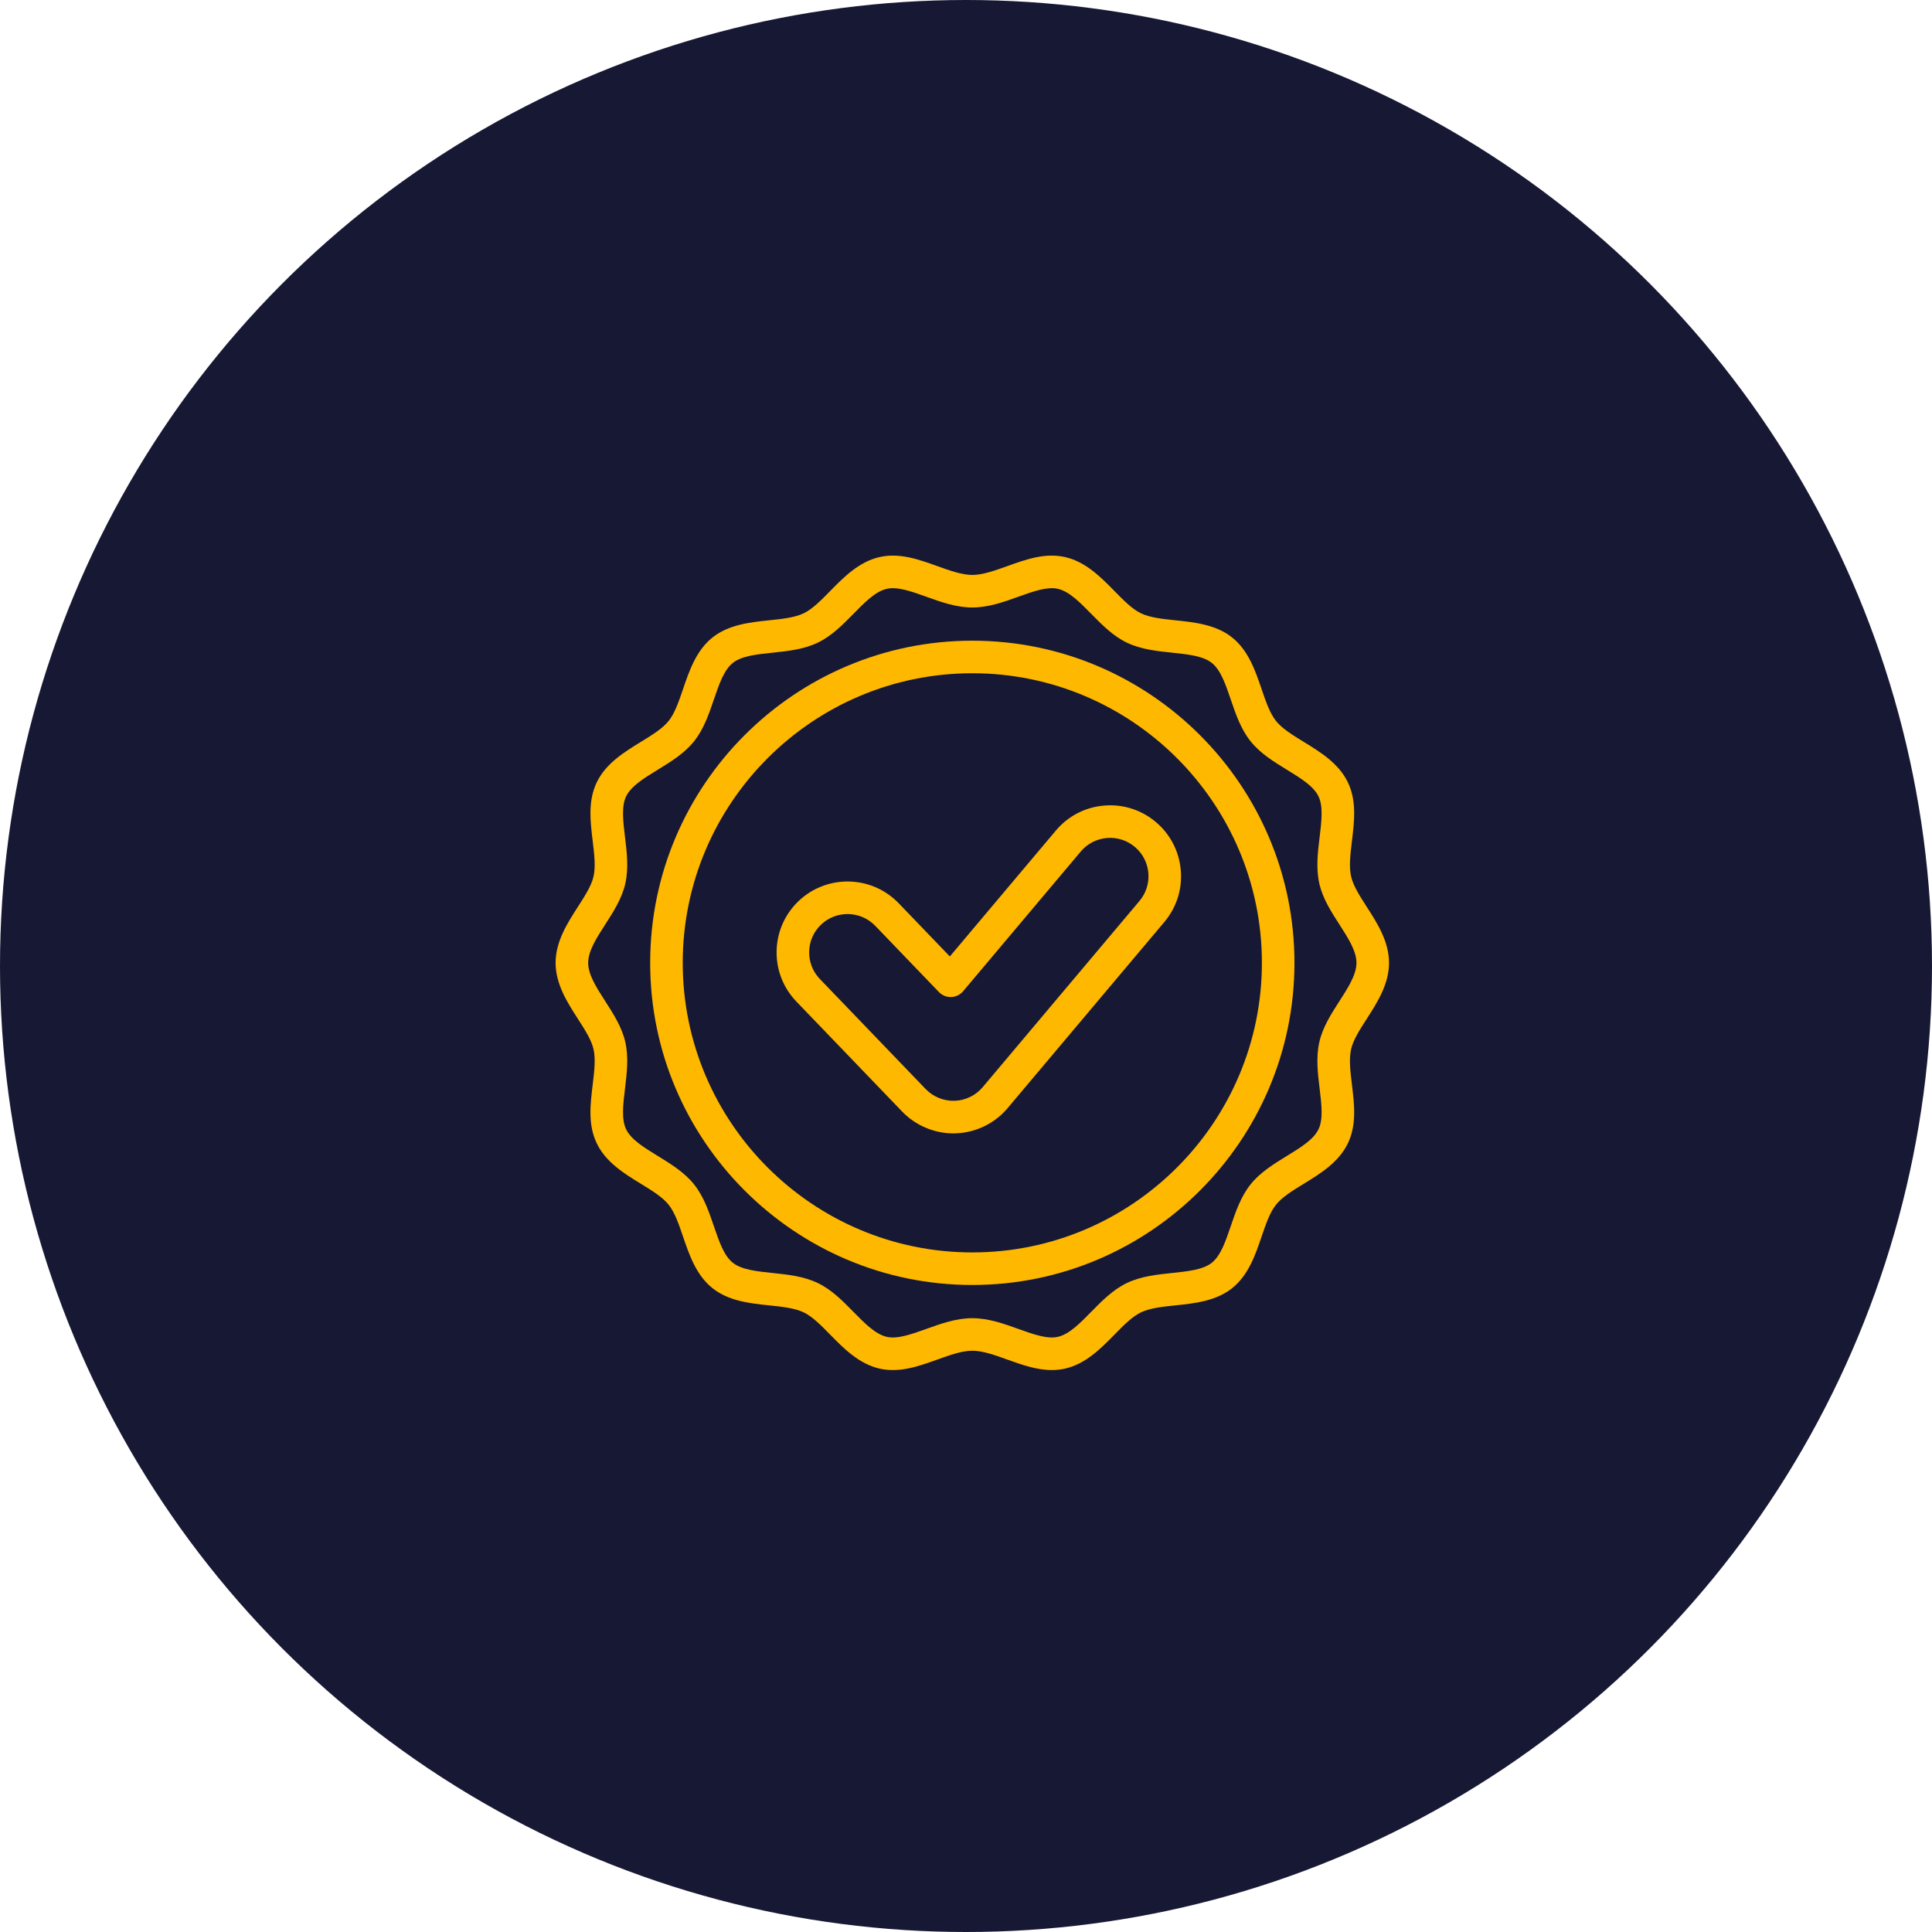 <svg width="153" height="153" viewBox="0 0 153 153" fill="none" xmlns="http://www.w3.org/2000/svg">
<circle cx="76.5" cy="76.5" r="76.5" fill="#171834"/>
<path d="M91.531 65.096C90.383 64.129 88.925 63.667 87.432 63.796C85.937 63.924 84.581 64.627 83.615 65.775L75.22 75.744L71.169 71.53C69.022 69.297 65.458 69.228 63.225 71.375C62.144 72.415 61.532 73.814 61.502 75.314C61.473 76.814 62.03 78.236 63.07 79.318L71.447 88.031C72.501 89.126 73.977 89.755 75.497 89.755C75.558 89.755 75.619 89.754 75.682 89.752C77.271 89.699 78.77 88.972 79.794 87.756L92.209 73.012C93.176 71.864 93.638 70.409 93.509 68.914C93.381 67.418 92.678 66.063 91.531 65.096ZM90.237 71.351L77.822 86.095C77.268 86.753 76.457 87.146 75.599 87.175C74.74 87.202 73.899 86.861 73.306 86.244L64.928 77.531C64.365 76.945 64.064 76.176 64.08 75.364C64.096 74.552 64.427 73.795 65.012 73.233C65.601 72.667 66.36 72.386 67.119 72.386C67.917 72.386 68.715 72.698 69.311 73.317L74.355 78.563C74.608 78.826 74.96 78.969 75.326 78.958C75.692 78.946 76.034 78.779 76.27 78.5L85.587 67.435C86.11 66.814 86.843 66.434 87.652 66.364C88.46 66.295 89.249 66.545 89.87 67.068C90.491 67.591 90.871 68.325 90.941 69.133C91.01 69.942 90.76 70.73 90.237 71.351Z" fill="#FFB800"/>
<path d="M77 50.738C62.933 50.738 51.489 62.182 51.489 76.249C51.489 90.316 62.933 101.761 77 101.761C91.067 101.761 102.511 90.316 102.511 76.249C102.511 62.182 91.067 50.738 77 50.738ZM77 99.182C64.355 99.182 54.067 88.895 54.067 76.249C54.067 63.604 64.355 53.316 77 53.316C89.645 53.316 99.933 63.604 99.933 76.249C99.933 88.894 89.645 99.182 77 99.182Z" fill="#FFB800"/>
<path d="M108.239 80.681C109.064 79.397 110 77.943 110 76.249C110 74.556 109.064 73.101 108.239 71.818C107.686 70.959 107.164 70.147 106.997 69.412C106.818 68.627 106.938 67.641 107.064 66.596C107.253 65.034 107.449 63.419 106.737 61.947C106.014 60.449 104.55 59.551 103.258 58.759C102.373 58.216 101.537 57.704 101.051 57.096C100.56 56.481 100.242 55.549 99.906 54.562C99.42 53.134 98.869 51.516 97.576 50.484C96.29 49.459 94.592 49.281 93.094 49.124C92.051 49.015 91.066 48.912 90.349 48.566C89.657 48.233 88.975 47.538 88.254 46.803C87.188 45.717 85.981 44.487 84.343 44.115C82.765 43.757 81.243 44.303 79.77 44.832C78.768 45.191 77.823 45.531 77 45.531C76.177 45.531 75.231 45.191 74.23 44.832C72.757 44.303 71.234 43.757 69.657 44.115C68.019 44.487 66.812 45.717 65.746 46.803C65.025 47.538 64.344 48.233 63.651 48.566C62.934 48.912 61.949 49.015 60.906 49.124C59.408 49.281 57.71 49.459 56.424 50.484C55.131 51.515 54.58 53.134 54.094 54.562C53.758 55.549 53.441 56.481 52.949 57.096C52.463 57.704 51.627 58.216 50.742 58.759C49.45 59.551 47.986 60.448 47.263 61.947C46.551 63.419 46.747 65.034 46.936 66.596C47.063 67.64 47.182 68.627 47.003 69.412C46.836 70.147 46.314 70.959 45.761 71.818C44.936 73.101 44 74.556 44 76.249C44 77.943 44.936 79.397 45.761 80.681C46.314 81.54 46.836 82.351 47.003 83.087C47.182 83.871 47.062 84.858 46.936 85.902C46.747 87.465 46.551 89.08 47.263 90.552C47.986 92.05 49.45 92.948 50.742 93.74C51.627 94.282 52.463 94.795 52.949 95.403C53.44 96.017 53.758 96.949 54.094 97.936C54.58 99.364 55.131 100.983 56.424 102.014C57.71 103.04 59.408 103.218 60.906 103.375C61.949 103.484 62.934 103.587 63.651 103.932C64.343 104.266 65.025 104.96 65.746 105.696C66.812 106.781 68.019 108.012 69.657 108.384C71.235 108.742 72.757 108.195 74.23 107.667C75.232 107.307 76.177 106.968 77 106.968C77.823 106.968 78.769 107.307 79.77 107.667C80.914 108.077 82.088 108.498 83.294 108.498C83.641 108.498 83.99 108.463 84.343 108.384C85.981 108.012 87.188 106.781 88.254 105.695C88.975 104.96 89.656 104.266 90.349 103.932C91.066 103.587 92.051 103.484 93.094 103.374C94.592 103.218 96.29 103.04 97.576 102.014C98.869 100.983 99.42 99.365 99.906 97.936C100.242 96.95 100.559 96.017 101.051 95.403C101.537 94.795 102.373 94.282 103.258 93.74C104.55 92.948 106.014 92.05 106.737 90.552C107.449 89.08 107.253 87.465 107.064 85.902C106.937 84.858 106.818 83.871 106.997 83.087C107.164 82.351 107.686 81.54 108.239 80.681ZM106.071 79.286C105.422 80.294 104.751 81.338 104.483 82.515C104.205 83.737 104.357 84.995 104.505 86.213C104.656 87.461 104.798 88.639 104.416 89.431C104.021 90.248 102.996 90.876 101.911 91.542C100.876 92.177 99.805 92.833 99.037 93.793C98.264 94.76 97.858 95.953 97.466 97.106C97.057 98.305 96.672 99.438 95.969 99.999C95.272 100.554 94.083 100.679 92.825 100.811C91.609 100.938 90.351 101.07 89.23 101.61C88.132 102.139 87.258 103.029 86.413 103.89C85.517 104.803 84.671 105.665 83.772 105.869C82.928 106.061 81.817 105.662 80.641 105.24C79.476 104.822 78.271 104.39 77 104.39C75.729 104.39 74.524 104.822 73.359 105.24C72.183 105.662 71.072 106.061 70.228 105.869C69.329 105.665 68.483 104.803 67.587 103.89C66.742 103.029 65.868 102.139 64.77 101.61C63.649 101.07 62.391 100.938 61.175 100.811C59.917 100.679 58.728 100.554 58.031 99.999C57.328 99.438 56.942 98.305 56.534 97.106C56.142 95.953 55.736 94.76 54.963 93.793C54.195 92.833 53.124 92.177 52.089 91.542C51.004 90.876 49.979 90.248 49.584 89.431C49.202 88.639 49.344 87.46 49.495 86.212C49.643 84.995 49.795 83.737 49.517 82.515C49.249 81.338 48.578 80.295 47.929 79.286C47.234 78.206 46.578 77.185 46.578 76.249C46.578 75.313 47.234 74.293 47.929 73.213C48.578 72.204 49.249 71.161 49.517 69.984C49.795 68.762 49.643 67.503 49.495 66.286C49.344 65.038 49.202 63.859 49.584 63.068C49.979 62.251 51.004 61.622 52.089 60.957C53.124 60.322 54.195 59.666 54.963 58.706C55.736 57.739 56.142 56.546 56.534 55.393C56.943 54.193 57.328 53.06 58.031 52.5C58.728 51.944 59.917 51.82 61.175 51.688C62.391 51.561 63.649 51.429 64.77 50.889C65.868 50.36 66.742 49.469 67.587 48.609C68.483 47.696 69.329 46.833 70.228 46.629C71.072 46.438 72.183 46.836 73.359 47.258C74.524 47.677 75.729 48.109 77 48.109C78.271 48.109 79.476 47.677 80.641 47.258C81.817 46.837 82.928 46.437 83.772 46.629C84.671 46.833 85.517 47.696 86.413 48.609C87.258 49.469 88.132 50.36 89.23 50.889C90.351 51.429 91.609 51.56 92.825 51.688C94.083 51.82 95.272 51.944 95.969 52.5C96.672 53.061 97.058 54.194 97.466 55.393C97.859 56.546 98.264 57.739 99.037 58.705C99.805 59.666 100.876 60.322 101.911 60.957C102.996 61.622 104.021 62.251 104.416 63.068C104.799 63.859 104.656 65.038 104.505 66.286C104.357 67.503 104.205 68.762 104.483 69.984C104.751 71.161 105.422 72.204 106.071 73.212C106.765 74.293 107.422 75.313 107.422 76.249C107.422 77.185 106.765 78.206 106.071 79.286Z" fill="#FFB800"/>
</svg>
